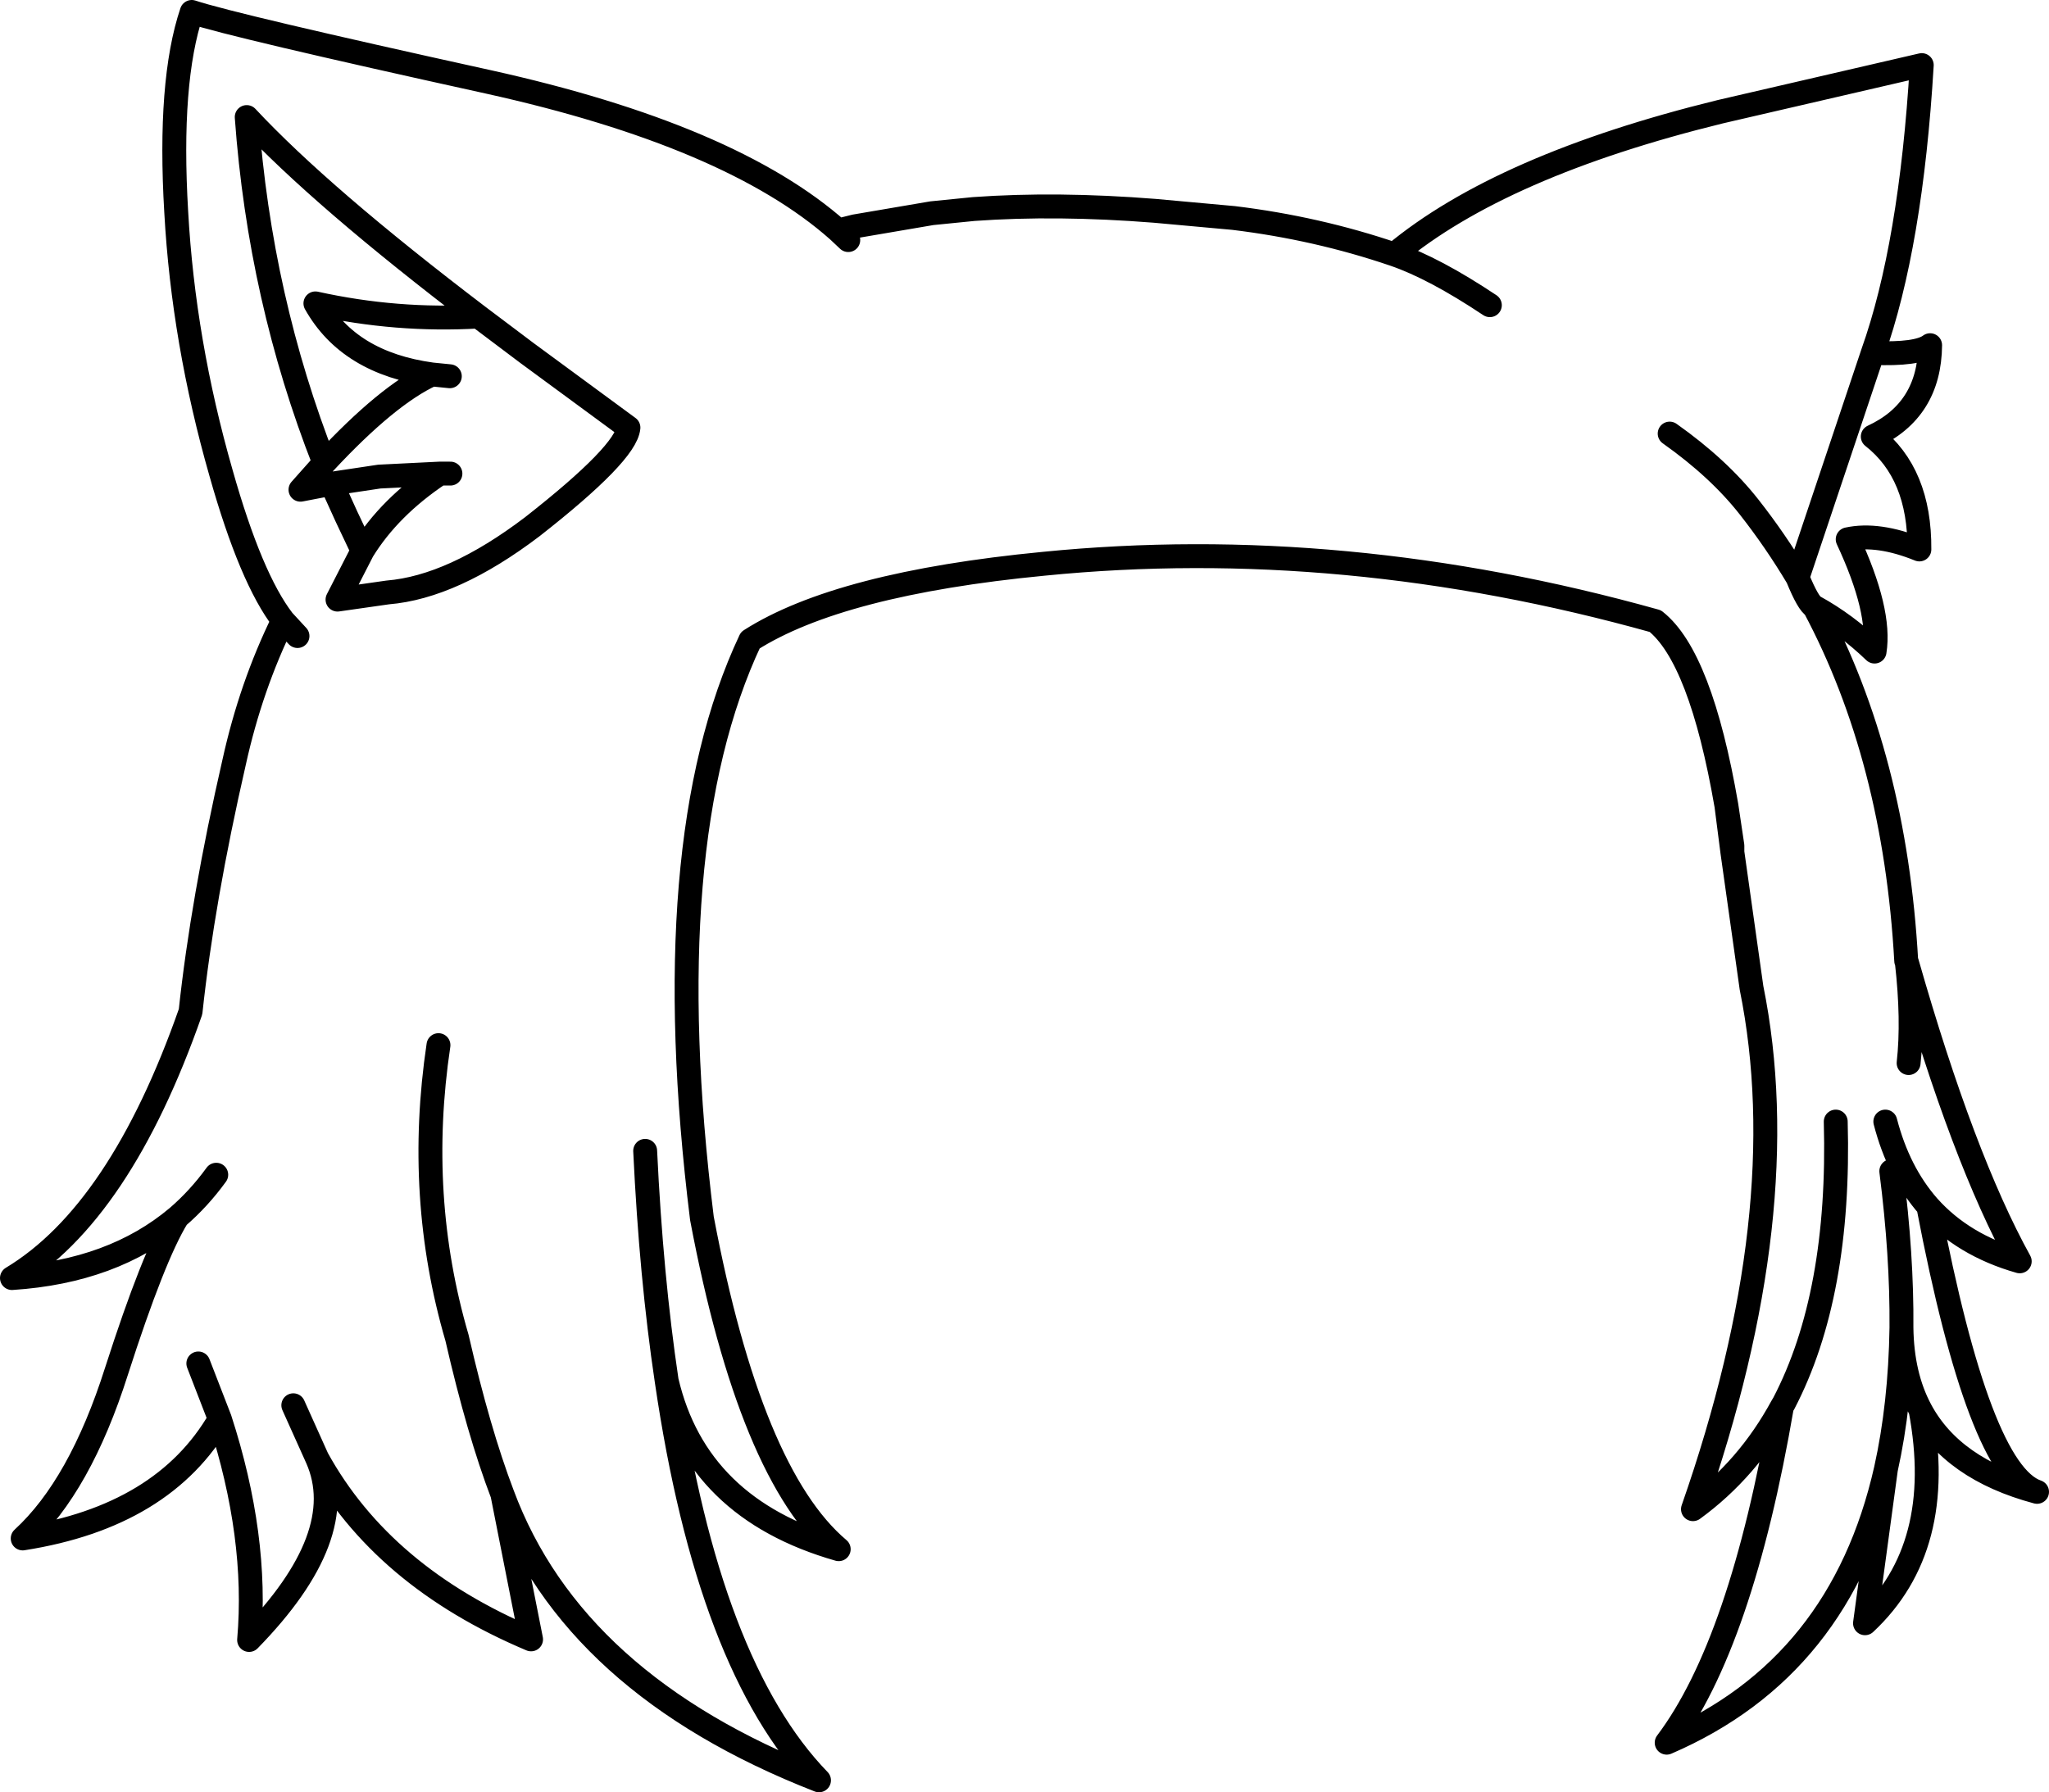 <?xml version="1.0" encoding="UTF-8" standalone="no"?>
<svg xmlns:xlink="http://www.w3.org/1999/xlink" height="150.05px" width="171.5px" xmlns="http://www.w3.org/2000/svg">
  <g transform="matrix(1.0, 0.0, 0.0, 1.0, 85.75, 75.0)">
    <path d="M30.95 -53.7 Q39.9 -61.15 58.25 -65.65 L75.1 -69.55 Q74.2 -54.45 71.0 -45.45 74.75 -45.3 75.8 -46.1 75.75 -40.65 71.0 -38.45 74.95 -35.35 74.9 -29.0 71.45 -30.4 68.9 -29.85 71.7 -23.85 71.15 -20.45 68.75 -22.75 66.1 -24.2 72.85 -11.55 73.8 5.45 L73.85 5.55 Q78.55 22.0 83.3 30.6 78.55 29.25 75.65 26.0 79.9 48.25 84.75 49.9 77.65 48.0 75.0 43.05 77.15 54.55 70.35 60.9 L72.1 48.0 Q68.35 64.6 53.75 70.9 60.0 62.6 63.4 42.75 60.55 48.0 55.95 51.35 64.65 26.45 60.85 7.7 L59.25 -3.65 58.75 -7.55 Q56.6 -20.0 52.8 -23.0 26.7 -30.3 1.6 -27.8 -15.5 -26.15 -22.95 -21.4 -30.9 -4.5 -27.0 27.0 -22.95 48.45 -15.55 54.7 -27.45 51.3 -29.95 40.6 -26.45 64.5 -17.2 74.05 -37.8 66.0 -43.7 50.1 L-41.3 62.25 Q-53.75 57.0 -59.2 47.1 -56.35 53.55 -64.9 62.3 -64.15 53.65 -67.35 43.8 -72.05 51.95 -83.85 53.8 -79.05 49.4 -76.0 39.8 -72.9 30.15 -70.9 26.9 -76.3 31.45 -84.75 32.0 -75.7 26.55 -69.8 9.7 -68.8 0.35 -66.15 -11.2 -64.75 -17.55 -62.05 -23.05 -64.75 -26.55 -67.25 -35.4 -70.4 -46.4 -71.0 -57.25 -71.65 -68.2 -69.7 -74.0 -66.25 -72.85 -44.9 -68.15 -24.55 -63.65 -15.6 -55.7 L-14.2 -56.05 -7.75 -57.15 -4.25 -57.5 Q2.7 -58.0 10.9 -57.35 L17.5 -56.75 Q24.5 -55.9 30.95 -53.7 34.3 -52.55 38.95 -49.45 M54.0 -38.7 Q58.1 -35.8 60.65 -32.55 62.85 -29.75 64.7 -26.65 L67.8 -35.9 71.0 -45.45 M59.25 -3.65 L59.25 -4.2 58.75 -7.55 M66.1 -24.2 Q65.6 -24.45 64.7 -26.65 M75.65 26.0 Q73.15 23.15 72.05 18.9 M73.85 5.55 Q74.4 10.4 74.0 14.0 M75.0 43.05 Q73.45 40.15 73.4 36.15 73.3 42.6 72.1 48.0 M63.4 42.75 L63.55 42.5 Q68.3 33.4 67.9 18.9 M73.4 36.15 Q73.45 30.1 72.55 23.05 M-14.75 -54.9 L-15.6 -55.7 M-48.05 -35.35 L-48.95 -35.35 Q-53.15 -32.55 -55.4 -28.9 L-57.5 -24.8 -53.3 -25.4 Q-47.85 -25.85 -41.2 -30.9 -33.35 -37.05 -33.15 -39.2 L-41.65 -45.45 -45.7 -48.5 Q-52.55 -48.1 -59.35 -49.6 -56.55 -44.6 -49.6 -43.65 L-48.1 -43.5 M-49.6 -43.65 Q-53.3 -41.95 -58.6 -36.25 L-60.6 -34.0 -58.0 -34.5 -54.0 -35.1 -48.95 -35.35 M-58.0 -34.5 L-56.75 -31.75 -55.4 -28.9 M-62.05 -23.05 L-60.85 -21.75 M-45.7 -48.5 Q-58.85 -58.5 -65.1 -65.2 -64.0 -50.0 -58.6 -36.25 M-31.75 21.35 Q-31.25 31.9 -29.95 40.6 M-67.65 23.35 Q-69.1 25.35 -70.9 26.9 M-43.7 50.1 Q-45.7 44.85 -47.5 37.0 -50.95 25.2 -49.05 12.5 M-59.2 47.1 L-61.2 42.65 M-67.35 43.8 L-69.15 39.15" fill="none" stroke="#000000" stroke-linecap="round" stroke-linejoin="round" stroke-width="2.0"/>
  </g>
</svg>
